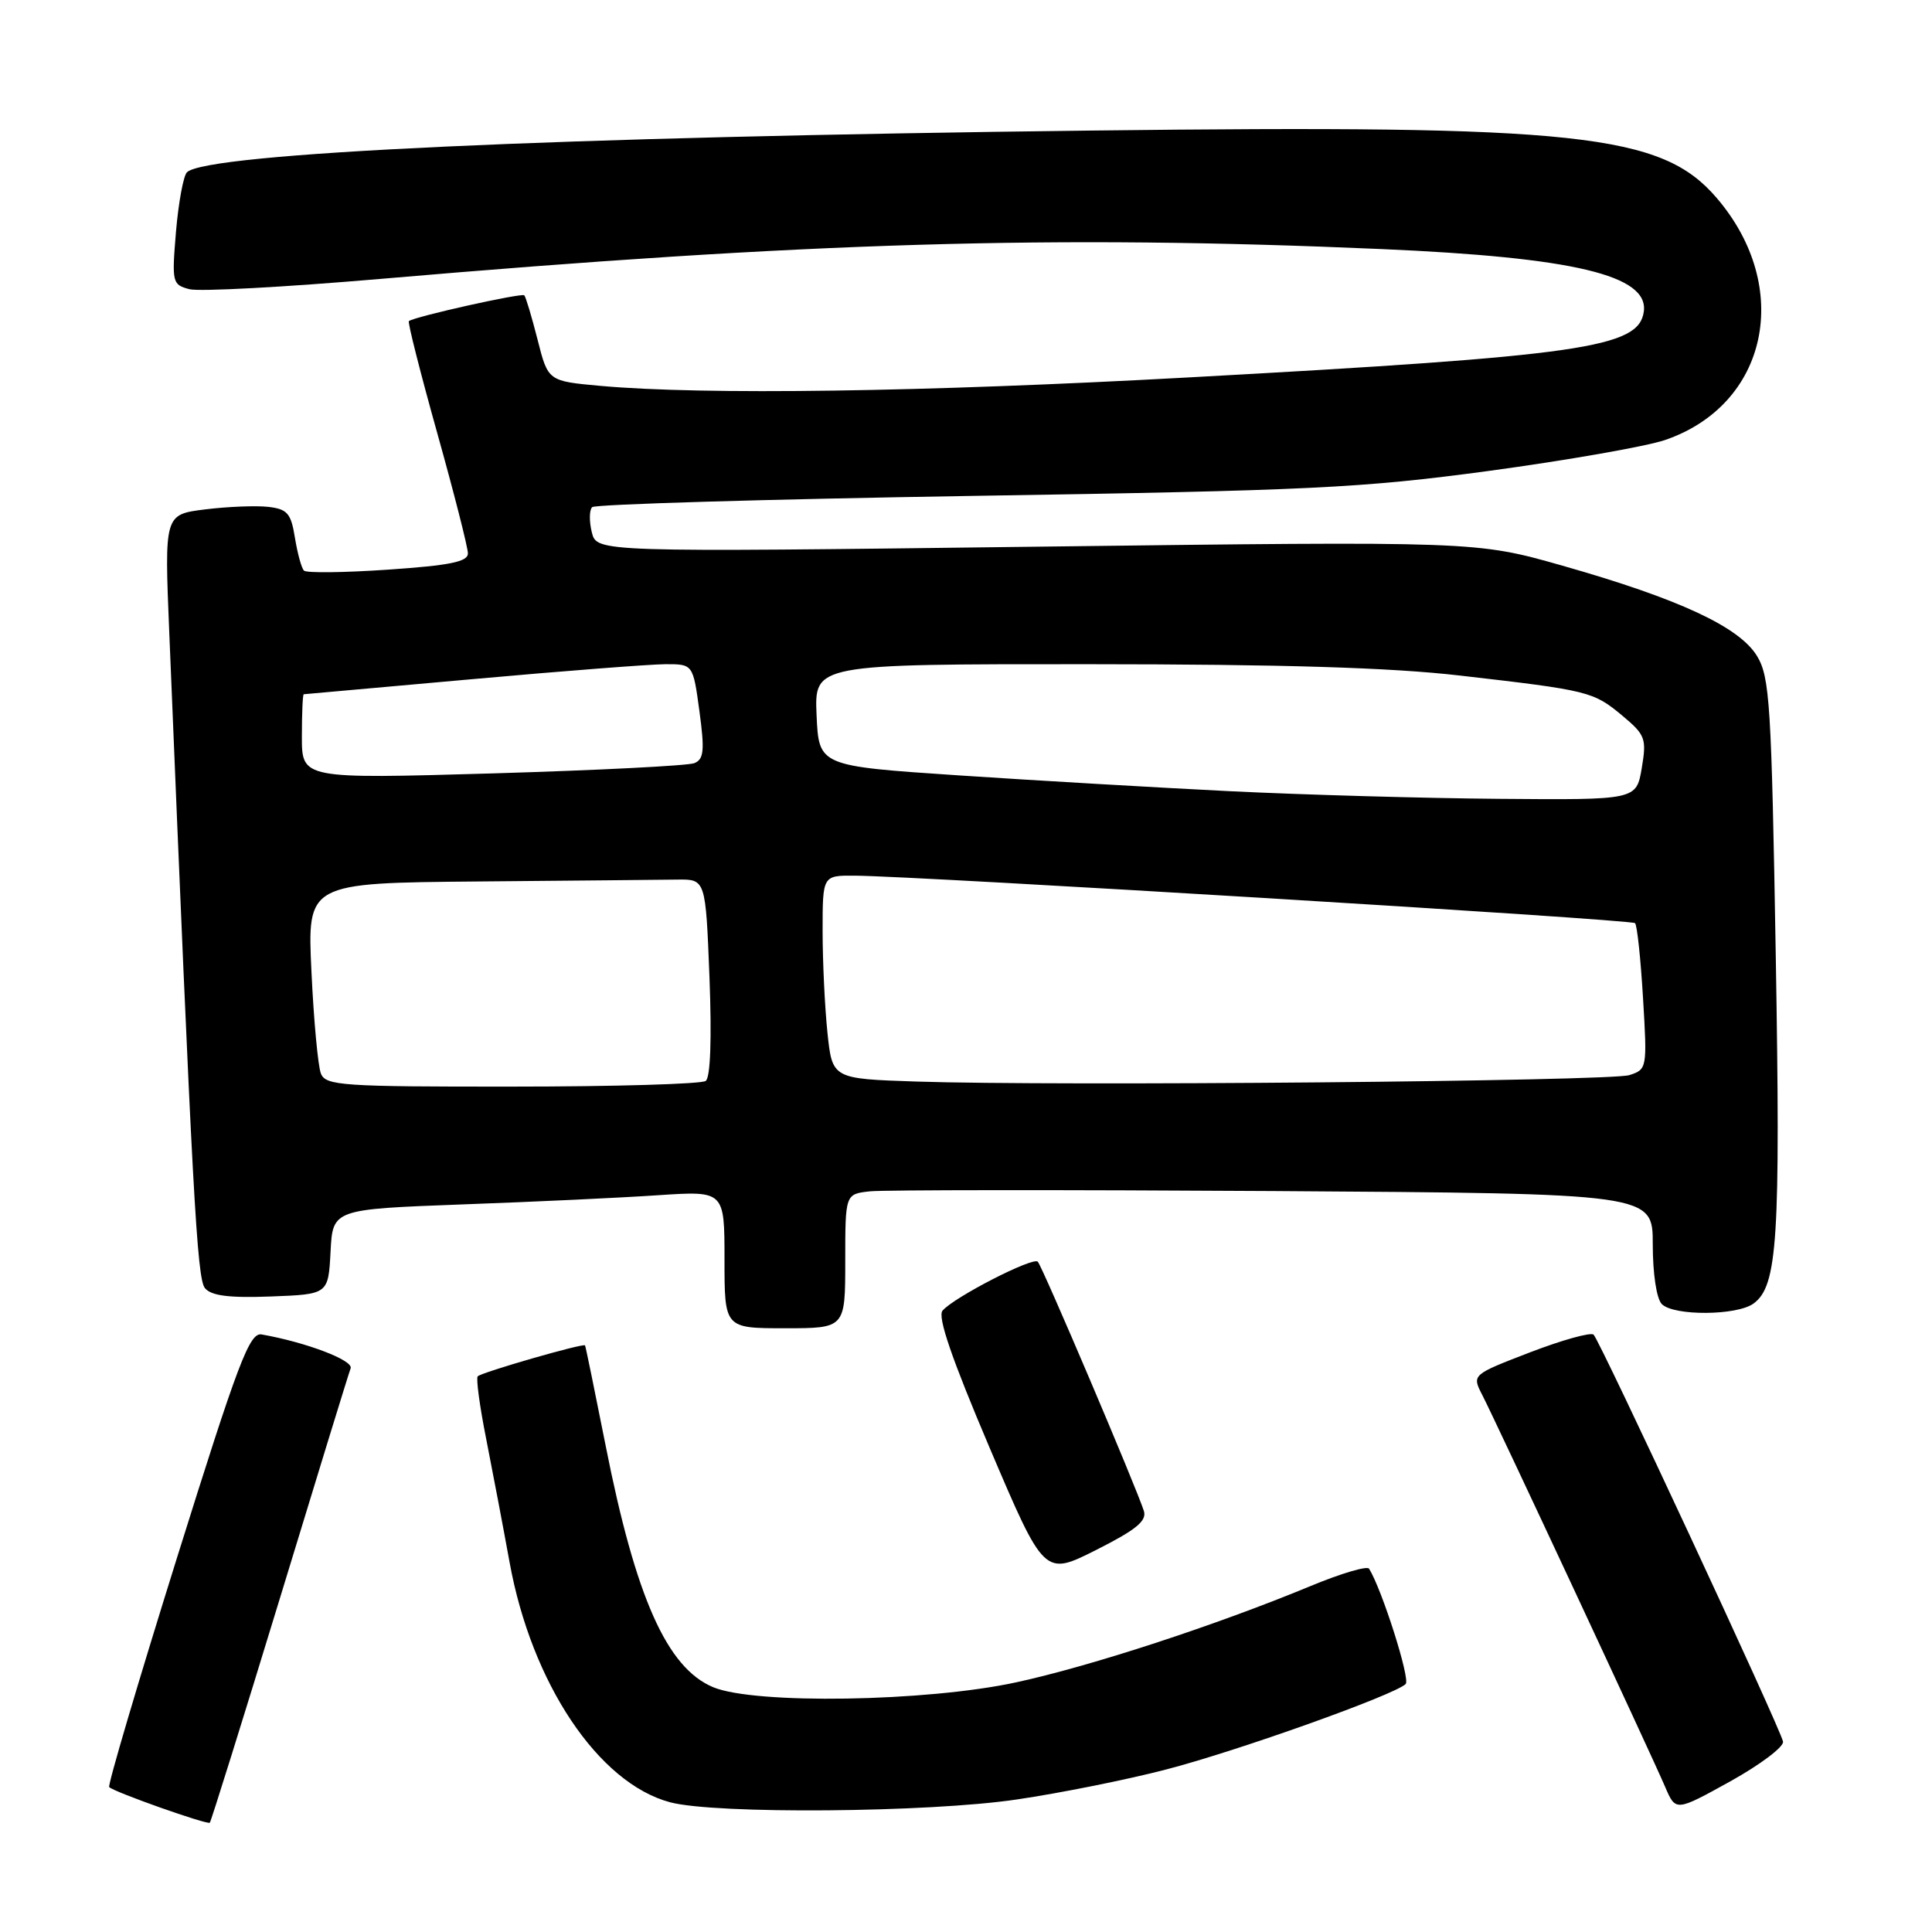 <?xml version="1.0" encoding="UTF-8" standalone="no"?>
<!DOCTYPE svg PUBLIC "-//W3C//DTD SVG 1.1//EN" "http://www.w3.org/Graphics/SVG/1.1/DTD/svg11.dtd" >
<svg xmlns="http://www.w3.org/2000/svg" xmlns:xlink="http://www.w3.org/1999/xlink" version="1.1" viewBox="0 0 256 256">
 <g >
 <path fill="currentColor"
d=" M 37.06 211.87 C 41.98 195.72 46.21 181.96 46.46 181.31 C 46.85 180.25 40.57 177.86 34.66 176.82 C 33.06 176.54 31.55 180.53 23.44 206.45 C 18.29 222.92 14.25 236.58 14.47 236.80 C 15.12 237.46 27.47 241.82 27.80 241.52 C 27.96 241.36 32.13 228.02 37.06 211.87 Z  M 134.73 238.44 C 140.51 237.59 149.42 235.80 154.54 234.46 C 164.00 232.01 184.83 224.57 186.26 223.14 C 186.90 222.50 183.13 210.64 181.41 207.86 C 181.16 207.46 177.71 208.48 173.73 210.13 C 161.19 215.33 144.60 220.76 134.64 222.92 C 122.74 225.50 100.00 225.86 94.49 223.56 C 88.37 221.00 84.22 211.66 80.24 191.50 C 78.82 184.35 77.60 178.40 77.52 178.27 C 77.31 177.95 63.83 181.83 63.30 182.37 C 63.06 182.61 63.56 186.34 64.42 190.65 C 65.27 194.97 66.67 202.32 67.52 207.00 C 70.43 223.04 79.29 236.28 88.79 238.81 C 94.80 240.41 123.02 240.18 134.73 238.44 Z  M 236.26 230.77 C 235.95 229.08 212.02 177.68 211.16 176.85 C 210.80 176.50 207.02 177.55 202.77 179.18 C 195.03 182.16 195.03 182.16 196.40 184.83 C 198.18 188.27 218.80 232.47 220.64 236.77 C 222.04 240.04 222.04 240.04 229.27 236.04 C 233.25 233.83 236.39 231.46 236.26 230.77 Z  M 151.57 200.21 C 150.57 197.08 138.10 167.76 137.51 167.18 C 136.86 166.52 126.40 171.89 124.89 173.67 C 124.20 174.48 126.12 180.06 131.13 191.84 C 138.37 208.84 138.37 208.84 145.24 205.38 C 150.54 202.71 151.98 201.53 151.57 200.21 Z  M 112.00 167.11 C 112.00 158.22 112.00 158.22 115.25 157.86 C 117.04 157.66 141.11 157.65 168.75 157.82 C 219.00 158.15 219.00 158.15 219.00 164.87 C 219.00 168.77 219.50 172.10 220.20 172.80 C 221.79 174.39 230.16 174.34 232.36 172.72 C 235.54 170.40 235.93 164.17 235.30 126.75 C 234.73 93.26 234.51 89.72 232.81 86.92 C 230.46 83.06 222.47 79.35 207.05 74.96 C 195.60 71.71 195.60 71.71 137.34 72.44 C 79.08 73.17 79.08 73.17 78.42 70.54 C 78.06 69.09 78.08 67.59 78.46 67.20 C 78.85 66.82 101.51 66.15 128.83 65.71 C 173.65 65.00 180.33 64.68 197.27 62.40 C 207.60 61.00 218.10 59.16 220.61 58.31 C 234.27 53.65 237.61 38.08 227.48 26.24 C 220.17 17.71 209.25 16.53 144.50 17.30 C 73.77 18.14 27.32 20.28 24.77 22.83 C 24.30 23.30 23.65 26.84 23.32 30.69 C 22.76 37.44 22.82 37.72 25.10 38.32 C 26.40 38.66 37.82 38.04 50.48 36.95 C 107.09 32.08 139.54 31.11 183.00 33.00 C 208.58 34.11 218.50 36.48 217.81 41.31 C 217.13 46.08 209.69 47.15 157.50 50.01 C 122.14 51.95 93.28 52.36 79.56 51.13 C 72.62 50.50 72.62 50.50 71.23 45.00 C 70.46 41.98 69.67 39.34 69.47 39.13 C 69.12 38.79 54.88 41.96 54.18 42.55 C 54.00 42.69 55.69 49.36 57.93 57.36 C 60.17 65.36 62.00 72.54 62.00 73.33 C 62.00 74.44 59.60 74.92 51.43 75.48 C 45.62 75.88 40.60 75.94 40.28 75.61 C 39.95 75.29 39.42 73.33 39.08 71.26 C 38.56 68.01 38.08 67.45 35.52 67.16 C 33.89 66.98 30.13 67.13 27.17 67.50 C 21.78 68.17 21.78 68.17 22.43 83.84 C 25.51 158.56 26.10 169.41 27.16 170.69 C 28.00 171.70 30.37 172.00 35.91 171.79 C 43.50 171.50 43.50 171.50 43.80 165.86 C 44.09 160.23 44.09 160.23 61.30 159.59 C 70.76 159.25 82.44 158.70 87.25 158.37 C 96.00 157.79 96.00 157.79 96.00 166.89 C 96.00 176.00 96.00 176.00 104.00 176.00 C 112.00 176.00 112.00 176.00 112.00 167.11 Z  M 42.52 142.25 C 42.14 141.29 41.57 135.21 41.27 128.75 C 40.71 117.00 40.71 117.00 63.35 116.80 C 75.81 116.69 87.69 116.58 89.75 116.55 C 93.50 116.50 93.50 116.50 94.01 129.50 C 94.32 137.66 94.14 142.77 93.51 143.23 C 92.95 143.64 81.41 143.98 67.86 143.98 C 45.31 144.00 43.15 143.85 42.52 142.25 Z  M 121.39 143.31 C 110.28 142.94 110.28 142.94 109.64 136.82 C 109.29 133.46 109.00 127.40 109.00 123.35 C 109.00 116.00 109.00 116.00 113.25 116.03 C 121.72 116.09 216.17 121.83 216.65 122.32 C 216.93 122.59 217.40 127.06 217.71 132.26 C 218.27 141.55 218.24 141.71 215.89 142.46 C 213.33 143.27 139.91 143.93 121.39 143.31 Z  M 163.00 104.84 C 153.38 104.36 137.18 103.42 127.00 102.74 C 108.50 101.50 108.50 101.50 108.20 94.75 C 107.91 88.00 107.91 88.00 144.20 88.01 C 169.95 88.02 184.28 88.45 193.50 89.52 C 210.55 91.48 211.13 91.63 214.97 94.83 C 218.02 97.38 218.20 97.86 217.54 101.79 C 216.82 106.00 216.82 106.00 198.66 105.85 C 188.67 105.77 172.62 105.31 163.00 104.84 Z  M 40.00 97.61 C 40.00 94.52 40.11 91.99 40.25 91.99 C 40.39 91.98 50.40 91.09 62.50 90.00 C 74.60 88.91 86.15 88.02 88.16 88.01 C 91.83 88.00 91.83 88.00 92.68 94.25 C 93.38 99.44 93.27 100.60 92.01 101.12 C 91.18 101.46 79.14 102.07 65.25 102.48 C 40.00 103.21 40.00 103.21 40.00 97.61 Z "/>
</g>
</svg>